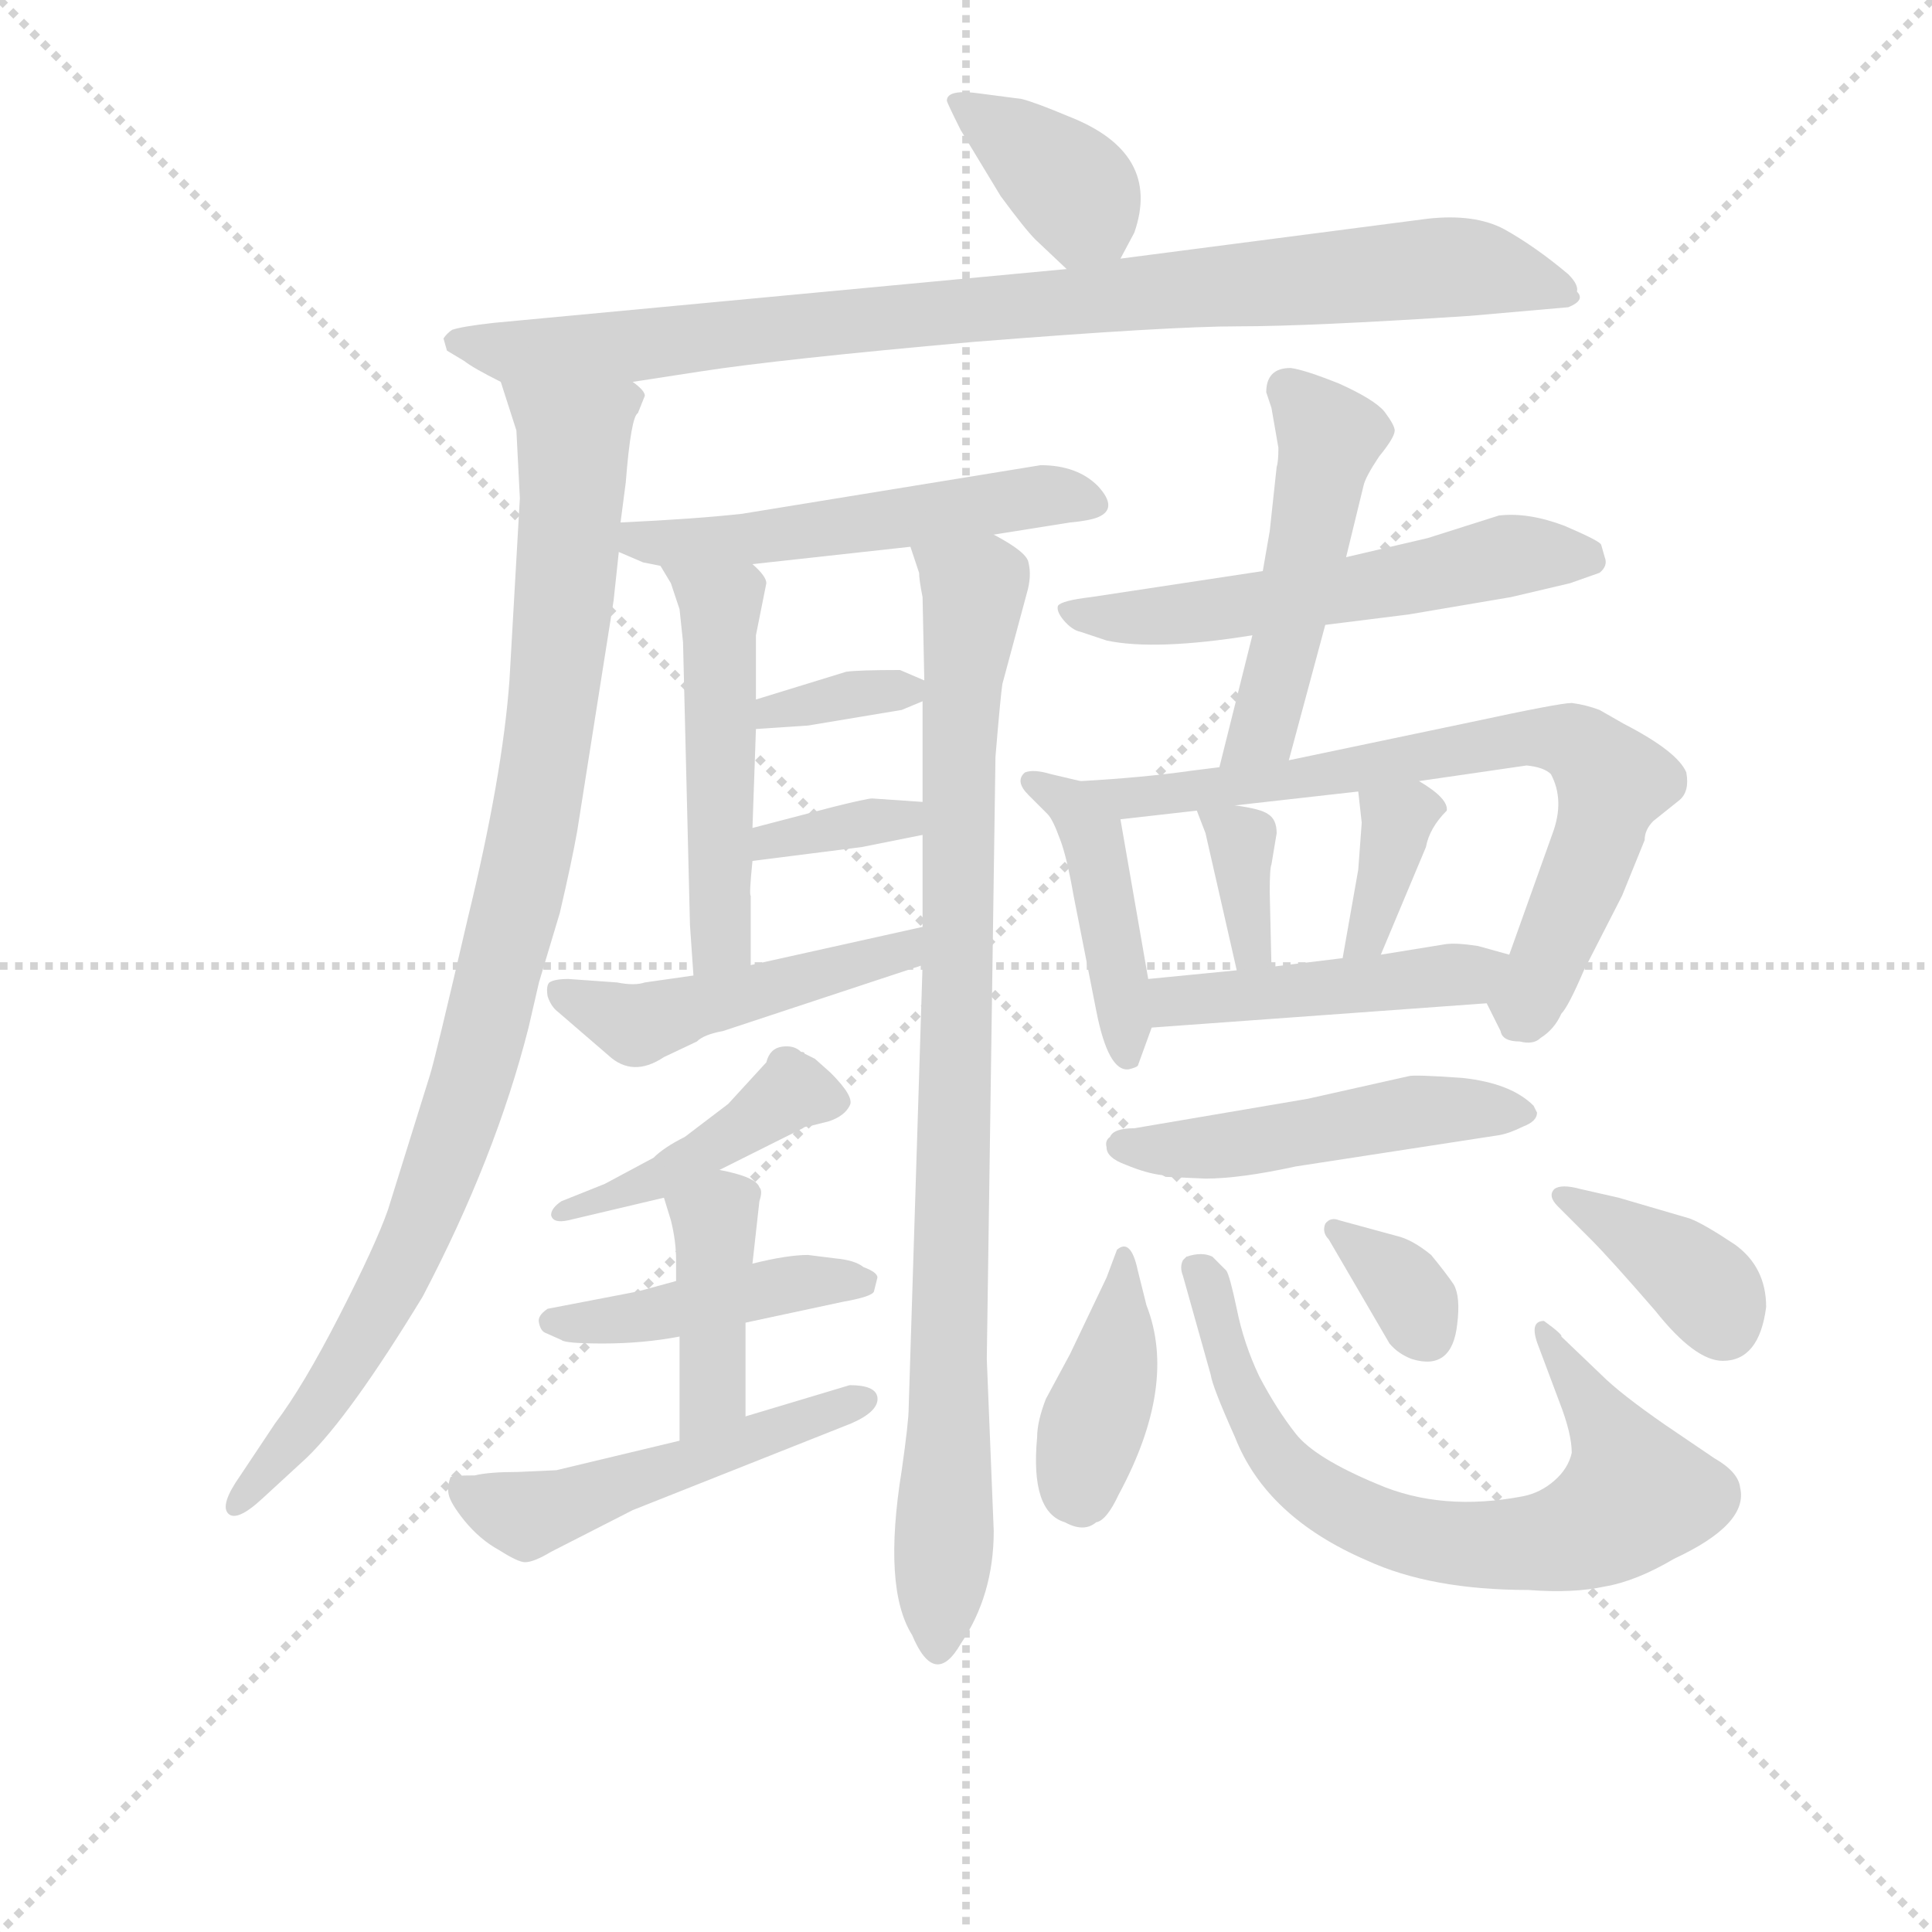 <svg version="1.1" viewBox="0 0 1024 1024" xmlns="http://www.w3.org/2000/svg">
  <g stroke="lightgray" stroke-dasharray="1,1" stroke-width="1" transform="scale(4, 4)">
    <line x1="0" y1="0" x2="256" y2="256"></line>
    <line x1="256" y1="0" x2="0" y2="256"></line>
    <line x1="128" y1="0" x2="128" y2="256"></line>
    <line x1="0" y1="128" x2="256" y2="128"></line>
  </g>
<g transform="scale(0.92, -0.92) translate(60, -900)">
   <style type="text/css">
    @keyframes keyframes0 {
      from {
       stroke: blue;
       stroke-dashoffset: 375;
       stroke-width: 128;
       }
       55% {
       animation-timing-function: step-end;
       stroke: blue;
       stroke-dashoffset: 0;
       stroke-width: 128;
       }
       to {
       stroke: black;
       stroke-width: 1024;
       }
       }
       #make-me-a-hanzi-animation-0 {
         animation: keyframes0 0.555s both;
         animation-delay: 0s;
         animation-timing-function: linear;
       }
    @keyframes keyframes1 {
      from {
       stroke: blue;
       stroke-dashoffset: 895;
       stroke-width: 128;
       }
       74% {
       animation-timing-function: step-end;
       stroke: blue;
       stroke-dashoffset: 0;
       stroke-width: 128;
       }
       to {
       stroke: black;
       stroke-width: 1024;
       }
       }
       #make-me-a-hanzi-animation-1 {
         animation: keyframes1 0.978s both;
         animation-delay: 0.555s;
         animation-timing-function: linear;
       }
    @keyframes keyframes2 {
      from {
       stroke: blue;
       stroke-dashoffset: 958;
       stroke-width: 128;
       }
       76% {
       animation-timing-function: step-end;
       stroke: blue;
       stroke-dashoffset: 0;
       stroke-width: 128;
       }
       to {
       stroke: black;
       stroke-width: 1024;
       }
       }
       #make-me-a-hanzi-animation-2 {
         animation: keyframes2 1.03s both;
         animation-delay: 1.534s;
         animation-timing-function: linear;
       }
    @keyframes keyframes3 {
      from {
       stroke: blue;
       stroke-dashoffset: 525;
       stroke-width: 128;
       }
       63% {
       animation-timing-function: step-end;
       stroke: blue;
       stroke-dashoffset: 0;
       stroke-width: 128;
       }
       to {
       stroke: black;
       stroke-width: 1024;
       }
       }
       #make-me-a-hanzi-animation-3 {
         animation: keyframes3 0.677s both;
         animation-delay: 2.563s;
         animation-timing-function: linear;
       }
    @keyframes keyframes4 {
      from {
       stroke: blue;
       stroke-dashoffset: 499;
       stroke-width: 128;
       }
       62% {
       animation-timing-function: step-end;
       stroke: blue;
       stroke-dashoffset: 0;
       stroke-width: 128;
       }
       to {
       stroke: black;
       stroke-width: 1024;
       }
       }
       #make-me-a-hanzi-animation-4 {
         animation: keyframes4 0.656s both;
         animation-delay: 3.24s;
         animation-timing-function: linear;
       }
    @keyframes keyframes5 {
      from {
       stroke: blue;
       stroke-dashoffset: 897;
       stroke-width: 128;
       }
       74% {
       animation-timing-function: step-end;
       stroke: blue;
       stroke-dashoffset: 0;
       stroke-width: 128;
       }
       to {
       stroke: black;
       stroke-width: 1024;
       }
       }
       #make-me-a-hanzi-animation-5 {
         animation: keyframes5 0.98s both;
         animation-delay: 3.896s;
         animation-timing-function: linear;
       }
    @keyframes keyframes6 {
      from {
       stroke: blue;
       stroke-dashoffset: 342;
       stroke-width: 128;
       }
       53% {
       animation-timing-function: step-end;
       stroke: blue;
       stroke-dashoffset: 0;
       stroke-width: 128;
       }
       to {
       stroke: black;
       stroke-width: 1024;
       }
       }
       #make-me-a-hanzi-animation-6 {
         animation: keyframes6 0.528s both;
         animation-delay: 4.876s;
         animation-timing-function: linear;
       }
    @keyframes keyframes7 {
      from {
       stroke: blue;
       stroke-dashoffset: 347;
       stroke-width: 128;
       }
       53% {
       animation-timing-function: step-end;
       stroke: blue;
       stroke-dashoffset: 0;
       stroke-width: 128;
       }
       to {
       stroke: black;
       stroke-width: 1024;
       }
       }
       #make-me-a-hanzi-animation-7 {
         animation: keyframes7 0.532s both;
         animation-delay: 5.405s;
         animation-timing-function: linear;
       }
    @keyframes keyframes8 {
      from {
       stroke: blue;
       stroke-dashoffset: 474;
       stroke-width: 128;
       }
       61% {
       animation-timing-function: step-end;
       stroke: blue;
       stroke-dashoffset: 0;
       stroke-width: 128;
       }
       to {
       stroke: black;
       stroke-width: 1024;
       }
       }
       #make-me-a-hanzi-animation-8 {
         animation: keyframes8 0.636s both;
         animation-delay: 5.937s;
         animation-timing-function: linear;
       }
    @keyframes keyframes9 {
      from {
       stroke: blue;
       stroke-dashoffset: 429;
       stroke-width: 128;
       }
       58% {
       animation-timing-function: step-end;
       stroke: blue;
       stroke-dashoffset: 0;
       stroke-width: 128;
       }
       to {
       stroke: black;
       stroke-width: 1024;
       }
       }
       #make-me-a-hanzi-animation-9 {
         animation: keyframes9 0.599s both;
         animation-delay: 6.573s;
         animation-timing-function: linear;
       }
    @keyframes keyframes10 {
      from {
       stroke: blue;
       stroke-dashoffset: 437;
       stroke-width: 128;
       }
       59% {
       animation-timing-function: step-end;
       stroke: blue;
       stroke-dashoffset: 0;
       stroke-width: 128;
       }
       to {
       stroke: black;
       stroke-width: 1024;
       }
       }
       #make-me-a-hanzi-animation-10 {
         animation: keyframes10 0.606s both;
         animation-delay: 7.172s;
         animation-timing-function: linear;
       }
    @keyframes keyframes11 {
      from {
       stroke: blue;
       stroke-dashoffset: 403;
       stroke-width: 128;
       }
       57% {
       animation-timing-function: step-end;
       stroke: blue;
       stroke-dashoffset: 0;
       stroke-width: 128;
       }
       to {
       stroke: black;
       stroke-width: 1024;
       }
       }
       #make-me-a-hanzi-animation-11 {
         animation: keyframes11 0.578s both;
         animation-delay: 7.778s;
         animation-timing-function: linear;
       }
    @keyframes keyframes12 {
      from {
       stroke: blue;
       stroke-dashoffset: 502;
       stroke-width: 128;
       }
       62% {
       animation-timing-function: step-end;
       stroke: blue;
       stroke-dashoffset: 0;
       stroke-width: 128;
       }
       to {
       stroke: black;
       stroke-width: 1024;
       }
       }
       #make-me-a-hanzi-animation-12 {
         animation: keyframes12 0.659s both;
         animation-delay: 8.356s;
         animation-timing-function: linear;
       }
    @keyframes keyframes13 {
      from {
       stroke: blue;
       stroke-dashoffset: 559;
       stroke-width: 128;
       }
       65% {
       animation-timing-function: step-end;
       stroke: blue;
       stroke-dashoffset: 0;
       stroke-width: 128;
       }
       to {
       stroke: black;
       stroke-width: 1024;
       }
       }
       #make-me-a-hanzi-animation-13 {
         animation: keyframes13 0.705s both;
         animation-delay: 9.014s;
         animation-timing-function: linear;
       }
    @keyframes keyframes14 {
      from {
       stroke: blue;
       stroke-dashoffset: 489;
       stroke-width: 128;
       }
       61% {
       animation-timing-function: step-end;
       stroke: blue;
       stroke-dashoffset: 0;
       stroke-width: 128;
       }
       to {
       stroke: black;
       stroke-width: 1024;
       }
       }
       #make-me-a-hanzi-animation-14 {
         animation: keyframes14 0.648s both;
         animation-delay: 9.719s;
         animation-timing-function: linear;
       }
    @keyframes keyframes15 {
      from {
       stroke: blue;
       stroke-dashoffset: 428;
       stroke-width: 128;
       }
       58% {
       animation-timing-function: step-end;
       stroke: blue;
       stroke-dashoffset: 0;
       stroke-width: 128;
       }
       to {
       stroke: black;
       stroke-width: 1024;
       }
       }
       #make-me-a-hanzi-animation-15 {
         animation: keyframes15 0.598s both;
         animation-delay: 10.367s;
         animation-timing-function: linear;
       }
    @keyframes keyframes16 {
      from {
       stroke: blue;
       stroke-dashoffset: 715;
       stroke-width: 128;
       }
       70% {
       animation-timing-function: step-end;
       stroke: blue;
       stroke-dashoffset: 0;
       stroke-width: 128;
       }
       to {
       stroke: black;
       stroke-width: 1024;
       }
       }
       #make-me-a-hanzi-animation-16 {
         animation: keyframes16 0.832s both;
         animation-delay: 10.965s;
         animation-timing-function: linear;
       }
    @keyframes keyframes17 {
      from {
       stroke: blue;
       stroke-dashoffset: 348;
       stroke-width: 128;
       }
       53% {
       animation-timing-function: step-end;
       stroke: blue;
       stroke-dashoffset: 0;
       stroke-width: 128;
       }
       to {
       stroke: black;
       stroke-width: 1024;
       }
       }
       #make-me-a-hanzi-animation-17 {
         animation: keyframes17 0.533s both;
         animation-delay: 11.797s;
         animation-timing-function: linear;
       }
    @keyframes keyframes18 {
      from {
       stroke: blue;
       stroke-dashoffset: 356;
       stroke-width: 128;
       }
       54% {
       animation-timing-function: step-end;
       stroke: blue;
       stroke-dashoffset: 0;
       stroke-width: 128;
       }
       to {
       stroke: black;
       stroke-width: 1024;
       }
       }
       #make-me-a-hanzi-animation-18 {
         animation: keyframes18 0.54s both;
         animation-delay: 12.33s;
         animation-timing-function: linear;
       }
    @keyframes keyframes19 {
      from {
       stroke: blue;
       stroke-dashoffset: 454;
       stroke-width: 128;
       }
       60% {
       animation-timing-function: step-end;
       stroke: blue;
       stroke-dashoffset: 0;
       stroke-width: 128;
       }
       to {
       stroke: black;
       stroke-width: 1024;
       }
       }
       #make-me-a-hanzi-animation-19 {
         animation: keyframes19 0.619s both;
         animation-delay: 12.87s;
         animation-timing-function: linear;
       }
    @keyframes keyframes20 {
      from {
       stroke: blue;
       stroke-dashoffset: 489;
       stroke-width: 128;
       }
       61% {
       animation-timing-function: step-end;
       stroke: blue;
       stroke-dashoffset: 0;
       stroke-width: 128;
       }
       to {
       stroke: black;
       stroke-width: 1024;
       }
       }
       #make-me-a-hanzi-animation-20 {
         animation: keyframes20 0.648s both;
         animation-delay: 13.49s;
         animation-timing-function: linear;
       }
    @keyframes keyframes21 {
      from {
       stroke: blue;
       stroke-dashoffset: 398;
       stroke-width: 128;
       }
       56% {
       animation-timing-function: step-end;
       stroke: blue;
       stroke-dashoffset: 0;
       stroke-width: 128;
       }
       to {
       stroke: black;
       stroke-width: 1024;
       }
       }
       #make-me-a-hanzi-animation-21 {
         animation: keyframes21 0.574s both;
         animation-delay: 14.138s;
         animation-timing-function: linear;
       }
    @keyframes keyframes22 {
      from {
       stroke: blue;
       stroke-dashoffset: 710;
       stroke-width: 128;
       }
       70% {
       animation-timing-function: step-end;
       stroke: blue;
       stroke-dashoffset: 0;
       stroke-width: 128;
       }
       to {
       stroke: black;
       stroke-width: 1024;
       }
       }
       #make-me-a-hanzi-animation-22 {
         animation: keyframes22 0.828s both;
         animation-delay: 14.711s;
         animation-timing-function: linear;
       }
    @keyframes keyframes23 {
      from {
       stroke: blue;
       stroke-dashoffset: 337;
       stroke-width: 128;
       }
       52% {
       animation-timing-function: step-end;
       stroke: blue;
       stroke-dashoffset: 0;
       stroke-width: 128;
       }
       to {
       stroke: black;
       stroke-width: 1024;
       }
       }
       #make-me-a-hanzi-animation-23 {
         animation: keyframes23 0.524s both;
         animation-delay: 15.539s;
         animation-timing-function: linear;
       }
    @keyframes keyframes24 {
      from {
       stroke: blue;
       stroke-dashoffset: 374;
       stroke-width: 128;
       }
       55% {
       animation-timing-function: step-end;
       stroke: blue;
       stroke-dashoffset: 0;
       stroke-width: 128;
       }
       to {
       stroke: black;
       stroke-width: 1024;
       }
       }
       #make-me-a-hanzi-animation-24 {
         animation: keyframes24 0.554s both;
         animation-delay: 16.063s;
         animation-timing-function: linear;
       }
</style>
<path d="M 585.5 751.0 L 593.5 766.0 Q 609.5 812.0 555.5 833.0 Q 536.5 841.0 528.5 843.0 L 505.5 846.0 Q 485.5 849.0 485.5 842.0 Q 485.5 841.0 493.5 825.0 L 516.5 787.0 Q 530.5 768.0 536.5 762.0 L 554.5 745.0 C 572.5 728.0 572.5 728.0 585.5 751.0 Z" fill="lightgray"></path> 
<path d="M 195.5 705.0 L 197.5 698.0 L 207.5 692.0 Q 212.5 688.0 228.5 680.0 L 304.5 680.0 L 343.5 686.0 Q 388.5 693.0 500.5 703.0 Q 613.5 712.0 653.5 712.0 Q 694.5 712.0 786.5 718.0 L 843.5 723.0 Q 853.5 727.0 848.5 732.0 Q 849.5 736.0 843.5 742.0 Q 824.5 758.0 806.5 768.0 Q 789.5 777.0 762.5 774.0 L 585.5 751.0 L 554.5 745.0 L 224.5 714.0 Q 206.5 712.0 200.5 710.0 Q 197.5 708.0 195.5 705.0 Z" fill="lightgray"></path> 
<path d="M 228.5 680.0 L 237.5 652.0 L 239.5 613.0 L 233.5 508.0 Q 229.5 453.0 209.5 371.0 Q 190.5 289.0 187.5 280.0 L 163.5 203.0 Q 156.5 183.0 135.5 142.0 Q 114.5 101.0 98.5 80.0 L 78.5 50.0 Q 66.5 33.0 71.5 28.0 Q 76.5 23.0 91.5 37.0 L 116.5 60.0 Q 141.5 84.0 183.5 153.0 Q 225.5 233.0 244.5 308.0 L 250.5 334.0 L 262.5 374.0 Q 269.5 404.0 272.5 421.0 L 293.5 554.0 L 296.5 582.0 L 297.5 599.0 L 300.5 622.0 Q 303.5 660.0 307.5 662.0 L 311.5 672.0 Q 311.5 675.0 304.5 680.0 C 300.5 710.0 219.5 709.0 228.5 680.0 Z" fill="lightgray"></path> 
<path d="M 296.5 582.0 L 310.5 576.0 L 320.5 574.0 L 373.5 575.0 L 464.5 585.0 L 512.5 592.0 L 556.5 599.0 Q 567.5 600.0 572.5 602.0 Q 584.5 607.0 572.5 620.0 Q 560.5 632.0 539.5 632.0 L 367.5 604.0 Q 340.5 601.0 297.5 599.0 C 267.5 598.0 268.5 594.0 296.5 582.0 Z" fill="lightgray"></path> 
<path d="M 320.5 574.0 L 326.5 564.0 L 331.5 549.0 L 333.5 530.0 L 337.5 367.0 L 339.5 338.0 C 341.5 308.0 372.5 314.0 372.5 344.0 L 372.5 384.0 Q 371.5 384.0 373.5 404.0 L 373.5 423.0 L 375.5 480.0 L 375.5 497.0 L 375.5 534.0 L 381.5 564.0 Q 381.5 568.0 373.5 575.0 C 352.5 597.0 305.5 600.0 320.5 574.0 Z" fill="lightgray"></path> 
<path d="M 471.5 344.0 L 463.5 89.0 Q 463.5 81.0 459.5 53.0 Q 448.5 -15.0 465.5 -42.0 Q 478.5 -73.0 493.5 -47.0 Q 512.5 -19.0 512.5 18.0 L 508.5 117.0 L 513.5 464.0 Q 516.5 500.0 517.5 506.0 L 531.5 558.0 Q 534.5 568.0 532.5 576.0 Q 531.5 582.0 512.5 592.0 C 487.5 609.0 456.5 614.0 464.5 585.0 L 469.5 570.0 Q 469.5 566.0 471.5 556.0 L 472.5 508.0 L 471.5 496.0 L 471.5 438.0 L 471.5 419.0 L 471.5 366.0 L 471.5 344.0 Z" fill="lightgray"></path> 
<path d="M 405.5 482.0 L 459.5 491.0 L 471.5 496.0 C 486.5 502.0 486.5 502.0 472.5 508.0 L 458.5 514.0 Q 434.5 514.0 427.5 513.0 L 375.5 497.0 C 346.5 488.0 345.5 478.0 375.5 480.0 L 405.5 482.0 Z" fill="lightgray"></path> 
<path d="M 373.5 404.0 L 436.5 412.0 L 471.5 419.0 C 500.5 425.0 501.5 436.0 471.5 438.0 L 442.5 440.0 Q 439.5 440.0 419.5 435.0 L 373.5 423.0 C 344.5 415.0 343.5 400.0 373.5 404.0 Z" fill="lightgray"></path> 
<path d="M 339.5 338.0 L 311.5 334.0 Q 305.5 332.0 295.5 334.0 L 267.5 336.0 Q 259.5 336.0 256.5 334.0 Q 254.5 332.0 255.5 326.0 Q 257.5 320.0 261.5 317.0 L 290.5 292.0 Q 304.5 279.0 322.5 291.0 L 341.5 300.0 Q 345.5 304.0 356.5 306.0 L 471.5 344.0 C 499.5 353.0 500.5 373.0 471.5 366.0 L 372.5 344.0 L 339.5 338.0 Z" fill="lightgray"></path> 
<path d="M 354.5 226.0 L 402.5 250.0 Q 403.5 251.0 405.5 251.0 L 417.5 254.0 Q 426.5 257.0 429.5 263.0 Q 432.5 268.0 418.5 282.0 L 409.5 290.0 L 403.5 293.0 Q 403.5 294.0 401.5 294.0 Q 397.5 298.0 390.5 297.0 Q 383.5 296.0 381.5 288.0 L 359.5 264.0 L 334.5 245.0 Q 322.5 239.0 316.5 233.0 L 288.5 218.0 L 263.5 208.0 Q 257.5 204.0 257.5 200.0 Q 258.5 195.0 267.5 197.0 L 322.5 210.0 L 354.5 226.0 Z" fill="lightgray"></path> 
<path d="M 329.5 162.0 L 307.5 156.0 L 255.5 146.0 Q 249.5 142.0 250.5 138.0 Q 251.5 133.0 254.5 132.0 L 263.5 128.0 Q 265.5 126.0 287.5 126.0 Q 310.5 126.0 331.5 130.0 L 369.5 138.0 L 425.5 150.0 Q 442.5 153.0 443.5 156.0 L 445.5 164.0 Q 445.5 167.0 437.5 170.0 Q 432.5 174.0 421.5 175.0 L 405.5 177.0 Q 393.5 177.0 373.5 172.0 L 329.5 162.0 Z" fill="lightgray"></path> 
<path d="M 373.5 172.0 L 377.5 208.0 Q 379.5 214.0 377.5 216.0 Q 375.5 222.0 354.5 226.0 C 325.5 232.0 315.5 234.0 322.5 210.0 L 326.5 197.0 Q 329.5 185.0 329.5 174.0 L 329.5 162.0 L 331.5 130.0 L 331.5 70.0 C 331.5 40.0 369.5 54.0 369.5 84.0 L 369.5 138.0 L 373.5 172.0 Z" fill="lightgray"></path> 
<path d="M 331.5 70.0 L 260.5 53.0 L 238.5 52.0 Q 221.5 52.0 213.5 50.0 Q 200.5 50.0 199.5 49.0 Q 197.5 43.0 198.5 39.0 Q 199.5 34.0 207.5 24.0 Q 216.5 13.0 227.5 7.0 Q 238.5 0.0 242.5 0.0 Q 247.5 0.0 257.5 6.0 L 304.5 30.0 L 430.5 80.0 Q 446.5 87.0 445.5 95.0 Q 444.5 102.0 429.5 102.0 L 369.5 84.0 L 331.5 70.0 Z" fill="lightgray"></path> 
<path d="M 703.5 540.0 L 751.5 546.0 L 810.5 556.0 L 844.5 564.0 L 861.5 570.0 Q 866.5 574.0 864.5 579.0 L 862.5 586.0 Q 862.5 588.0 841.5 597.0 Q 820.5 605.0 803.5 603.0 L 762.5 590.0 L 715.5 579.0 L 667.5 571.0 L 568.5 556.0 Q 551.5 554.0 549.5 551.0 Q 548.5 548.0 552.5 543.0 Q 557.5 537.0 562.5 536.0 L 577.5 531.0 Q 605.5 525.0 661.5 534.0 L 703.5 540.0 Z" fill="lightgray"></path> 
<path d="M 682.5 462.0 L 703.5 540.0 L 715.5 579.0 L 725.5 620.0 Q 726.5 625.0 734.5 637.0 Q 743.5 648.0 743.5 652.0 Q 743.5 655.0 737.5 663.0 Q 731.5 670.0 711.5 679.0 Q 691.5 687.0 683.5 688.0 Q 669.5 688.0 669.5 674.0 L 672.5 665.0 L 676.5 642.0 Q 676.5 634.0 675.5 631.0 L 671.5 594.0 L 667.5 571.0 L 661.5 534.0 L 642.5 458.0 C 635.5 429.0 674.5 433.0 682.5 462.0 Z" fill="lightgray"></path> 
<path d="M 595.5 286.0 L 603.5 308.0 L 601.5 336.0 L 585.5 428.0 C 582.5 445.0 582.5 445.0 562.5 450.0 L 545.5 454.0 Q 535.5 457.0 530.5 455.0 Q 524.5 450.0 532.5 442.0 L 543.5 431.0 Q 546.5 428.0 550.5 417.0 Q 554.5 407.0 558.5 384.0 L 571.5 318.0 Q 578.5 282.0 590.5 284.0 Q 594.5 285.0 595.5 286.0 Z" fill="lightgray"></path> 
<path d="M 796.5 322.0 L 804.5 306.0 Q 805.5 300.0 815.5 300.0 Q 823.5 298.0 827.5 302.0 Q 835.5 307.0 839.5 316.0 Q 843.5 320.0 852.5 341.0 L 874.5 384.0 L 887.5 416.0 Q 887.5 422.0 892.5 427.0 L 907.5 439.0 Q 913.5 444.0 911.5 455.0 Q 906.5 467.0 875.5 483.0 L 861.5 491.0 Q 853.5 494.0 845.5 495.0 Q 838.5 495.0 787.5 484.0 L 682.5 462.0 L 642.5 458.0 L 626.5 456.0 Q 598.5 452.0 562.5 450.0 C 532.5 448.0 555.5 425.0 585.5 428.0 L 629.5 433.0 L 651.5 436.0 L 722.5 444.0 L 757.5 450.0 L 819.5 459.0 Q 829.5 458.0 833.5 454.0 Q 841.5 439.0 834.5 420.0 L 809.5 350.0 C 799.5 322.0 794.5 325.0 796.5 322.0 Z" fill="lightgray"></path> 
<path d="M 634.5 420.0 L 652.5 341.0 C 659.5 312.0 673.5 313.0 672.5 343.0 L 671.5 386.0 Q 671.5 400.0 672.5 402.0 L 675.5 420.0 Q 675.5 428.0 670.5 431.0 Q 666.5 434.0 651.5 436.0 C 626.5 440.0 626.5 440.0 629.5 433.0 L 634.5 420.0 Z" fill="lightgray"></path> 
<path d="M 722.5 444.0 L 724.5 426.0 L 722.5 399.0 L 713.5 348.0 C 708.5 318.0 723.5 322.0 735.5 350.0 L 761.5 412.0 Q 763.5 423.0 773.5 433.0 Q 774.5 440.0 757.5 450.0 C 731.5 466.0 719.5 473.0 722.5 444.0 Z" fill="lightgray"></path> 
<path d="M 603.5 308.0 L 796.5 322.0 C 826.5 324.0 838.5 342.0 809.5 350.0 L 791.5 355.0 Q 778.5 357.0 772.5 356.0 L 735.5 350.0 L 713.5 348.0 L 672.5 343.0 L 652.5 341.0 L 601.5 336.0 C 571.5 333.0 573.5 306.0 603.5 308.0 Z" fill="lightgray"></path> 
<path d="M 611.5 222.0 L 634.5 221.0 Q 654.5 221.0 686.5 228.0 L 803.5 246.0 Q 809.5 247.0 817.5 251.0 Q 825.5 254.0 825.5 259.0 L 823.5 263.0 Q 810.5 276.0 782.5 279.0 Q 754.5 281.0 751.5 280.0 L 693.5 267.0 L 593.5 250.0 Q 581.5 250.0 579.5 245.0 Q 576.5 243.0 577.5 239.0 Q 577.5 233.0 588.5 229.0 Q 600.5 224.0 609.5 223.0 L 611.5 222.0 Z" fill="lightgray"></path> 
<path d="M 577.5 164.0 L 556.5 120.0 L 542.5 94.0 Q 537.5 81.0 537.5 72.0 Q 533.5 29.0 553.5 23.0 Q 564.5 17.0 571.5 23.0 Q 577.5 24.0 584.5 39.0 Q 618.5 102.0 600.5 148.0 L 595.5 168.0 Q 591.5 187.0 583.5 180.0 L 577.5 164.0 Z" fill="lightgray"></path> 
<path d="M 829.5 139.0 Q 820.5 139.0 826.5 124.0 L 838.5 92.0 Q 845.5 74.0 845.5 63.0 Q 843.5 54.0 835.5 47.0 Q 827.5 40.0 817.5 38.0 Q 770.5 29.0 733.5 45.0 Q 697.5 60.0 686.5 74.0 Q 675.5 88.0 665.5 107.0 Q 656.5 126.0 652.5 146.0 Q 648.5 165.0 646.5 168.0 L 638.5 176.0 Q 632.5 179.0 623.5 176.0 L 621.5 174.0 Q 619.5 170.0 621.5 165.0 L 637.5 108.0 Q 638.5 101.0 651.5 72.0 Q 669.5 26.0 727.5 1.0 Q 764.5 -16.0 820.5 -16.0 Q 846.5 -18.0 864.5 -14.0 Q 882.5 -11.0 904.5 2.0 Q 947.5 22.0 942.5 43.0 Q 941.5 52.0 927.5 60.0 L 899.5 79.0 Q 873.5 97.0 862.5 108.0 L 839.5 130.0 Q 840.5 131.0 829.5 139.0 Z" fill="lightgray"></path> 
<path d="M 744.5 188.0 L 711.5 197.0 Q 706.5 199.0 703.5 195.0 Q 701.5 190.0 705.5 186.0 L 740.5 126.0 Q 745.5 120.0 753.5 117.0 Q 776.5 110.0 779.5 137.0 Q 781.5 153.0 777.5 160.0 Q 773.5 166.0 764.5 177.0 Q 753.5 186.0 744.5 188.0 Z" fill="lightgray"></path> 
<path d="M 957.5 147.0 Q 957.5 170.0 939.5 183.0 Q 921.5 195.0 913.5 198.0 L 872.5 210.0 L 850.5 215.0 Q 839.5 218.0 835.5 215.0 Q 831.5 211.0 837.5 205.0 L 856.5 186.0 Q 867.5 175.0 893.5 145.0 Q 916.5 116.0 932.5 116.0 Q 953.5 116.0 957.5 147.0 Z" fill="lightgray"></path> 
      <clipPath id="make-me-a-hanzi-clip-0">
      <path d="M 585.5 751.0 L 593.5 766.0 Q 609.5 812.0 555.5 833.0 Q 536.5 841.0 528.5 843.0 L 505.5 846.0 Q 485.5 849.0 485.5 842.0 Q 485.5 841.0 493.5 825.0 L 516.5 787.0 Q 530.5 768.0 536.5 762.0 L 554.5 745.0 C 572.5 728.0 572.5 728.0 585.5 751.0 Z" fill="lightgray"></path>
      </clipPath>
      <path clip-path="url(#make-me-a-hanzi-clip-0)" d="M 490.5 841.0 L 558.5 792.0 L 575.5 761.0 " fill="none" id="make-me-a-hanzi-animation-0" stroke-dasharray="247 494" stroke-linecap="round"></path>

      <clipPath id="make-me-a-hanzi-clip-1">
      <path d="M 195.5 705.0 L 197.5 698.0 L 207.5 692.0 Q 212.5 688.0 228.5 680.0 L 304.5 680.0 L 343.5 686.0 Q 388.5 693.0 500.5 703.0 Q 613.5 712.0 653.5 712.0 Q 694.5 712.0 786.5 718.0 L 843.5 723.0 Q 853.5 727.0 848.5 732.0 Q 849.5 736.0 843.5 742.0 Q 824.5 758.0 806.5 768.0 Q 789.5 777.0 762.5 774.0 L 585.5 751.0 L 554.5 745.0 L 224.5 714.0 Q 206.5 712.0 200.5 710.0 Q 197.5 708.0 195.5 705.0 Z" fill="lightgray"></path>
      </clipPath>
      <path clip-path="url(#make-me-a-hanzi-clip-1)" d="M 202.5 703.0 L 229.5 697.0 L 296.5 700.0 L 772.5 746.0 L 837.5 733.0 " fill="none" id="make-me-a-hanzi-animation-1" stroke-dasharray="767 1534" stroke-linecap="round"></path>

      <clipPath id="make-me-a-hanzi-clip-2">
      <path d="M 228.5 680.0 L 237.5 652.0 L 239.5 613.0 L 233.5 508.0 Q 229.5 453.0 209.5 371.0 Q 190.5 289.0 187.5 280.0 L 163.5 203.0 Q 156.5 183.0 135.5 142.0 Q 114.5 101.0 98.5 80.0 L 78.5 50.0 Q 66.5 33.0 71.5 28.0 Q 76.5 23.0 91.5 37.0 L 116.5 60.0 Q 141.5 84.0 183.5 153.0 Q 225.5 233.0 244.5 308.0 L 250.5 334.0 L 262.5 374.0 Q 269.5 404.0 272.5 421.0 L 293.5 554.0 L 296.5 582.0 L 297.5 599.0 L 300.5 622.0 Q 303.5 660.0 307.5 662.0 L 311.5 672.0 Q 311.5 675.0 304.5 680.0 C 300.5 710.0 219.5 709.0 228.5 680.0 Z" fill="lightgray"></path>
      </clipPath>
      <path clip-path="url(#make-me-a-hanzi-clip-2)" d="M 236.5 675.0 L 269.5 647.0 L 269.5 609.0 L 249.5 432.0 L 216.5 294.0 L 163.5 154.0 L 116.5 80.0 L 75.5 32.0 " fill="none" id="make-me-a-hanzi-animation-2" stroke-dasharray="830 1660" stroke-linecap="round"></path>

      <clipPath id="make-me-a-hanzi-clip-3">
      <path d="M 296.5 582.0 L 310.5 576.0 L 320.5 574.0 L 373.5 575.0 L 464.5 585.0 L 512.5 592.0 L 556.5 599.0 Q 567.5 600.0 572.5 602.0 Q 584.5 607.0 572.5 620.0 Q 560.5 632.0 539.5 632.0 L 367.5 604.0 Q 340.5 601.0 297.5 599.0 C 267.5 598.0 268.5 594.0 296.5 582.0 Z" fill="lightgray"></path>
      </clipPath>
      <path clip-path="url(#make-me-a-hanzi-clip-3)" d="M 306.5 594.0 L 309.5 588.0 L 326.5 587.0 L 544.5 615.0 L 569.5 611.0 " fill="none" id="make-me-a-hanzi-animation-3" stroke-dasharray="397 794" stroke-linecap="round"></path>

      <clipPath id="make-me-a-hanzi-clip-4">
      <path d="M 320.5 574.0 L 326.5 564.0 L 331.5 549.0 L 333.5 530.0 L 337.5 367.0 L 339.5 338.0 C 341.5 308.0 372.5 314.0 372.5 344.0 L 372.5 384.0 Q 371.5 384.0 373.5 404.0 L 373.5 423.0 L 375.5 480.0 L 375.5 497.0 L 375.5 534.0 L 381.5 564.0 Q 381.5 568.0 373.5 575.0 C 352.5 597.0 305.5 600.0 320.5 574.0 Z" fill="lightgray"></path>
      </clipPath>
      <path clip-path="url(#make-me-a-hanzi-clip-4)" d="M 327.5 571.0 L 355.5 552.0 L 354.5 361.0 L 343.5 346.0 " fill="none" id="make-me-a-hanzi-animation-4" stroke-dasharray="371 742" stroke-linecap="round"></path>

      <clipPath id="make-me-a-hanzi-clip-5">
      <path d="M 471.5 344.0 L 463.5 89.0 Q 463.5 81.0 459.5 53.0 Q 448.5 -15.0 465.5 -42.0 Q 478.5 -73.0 493.5 -47.0 Q 512.5 -19.0 512.5 18.0 L 508.5 117.0 L 513.5 464.0 Q 516.5 500.0 517.5 506.0 L 531.5 558.0 Q 534.5 568.0 532.5 576.0 Q 531.5 582.0 512.5 592.0 C 487.5 609.0 456.5 614.0 464.5 585.0 L 469.5 570.0 Q 469.5 566.0 471.5 556.0 L 472.5 508.0 L 471.5 496.0 L 471.5 438.0 L 471.5 419.0 L 471.5 366.0 L 471.5 344.0 Z" fill="lightgray"></path>
      </clipPath>
      <path clip-path="url(#make-me-a-hanzi-clip-5)" d="M 471.5 579.0 L 501.5 559.0 L 492.5 489.0 L 487.5 81.0 L 479.5 -45.0 " fill="none" id="make-me-a-hanzi-animation-5" stroke-dasharray="769 1538" stroke-linecap="round"></path>

      <clipPath id="make-me-a-hanzi-clip-6">
      <path d="M 405.5 482.0 L 459.5 491.0 L 471.5 496.0 C 486.5 502.0 486.5 502.0 472.5 508.0 L 458.5 514.0 Q 434.5 514.0 427.5 513.0 L 375.5 497.0 C 346.5 488.0 345.5 478.0 375.5 480.0 L 405.5 482.0 Z" fill="lightgray"></path>
      </clipPath>
      <path clip-path="url(#make-me-a-hanzi-clip-6)" d="M 382.5 484.0 L 385.5 491.0 L 462.5 503.0 " fill="none" id="make-me-a-hanzi-animation-6" stroke-dasharray="214 428" stroke-linecap="round"></path>

      <clipPath id="make-me-a-hanzi-clip-7">
      <path d="M 373.5 404.0 L 436.5 412.0 L 471.5 419.0 C 500.5 425.0 501.5 436.0 471.5 438.0 L 442.5 440.0 Q 439.5 440.0 419.5 435.0 L 373.5 423.0 C 344.5 415.0 343.5 400.0 373.5 404.0 Z" fill="lightgray"></path>
      </clipPath>
      <path clip-path="url(#make-me-a-hanzi-clip-7)" d="M 380.5 409.0 L 384.5 416.0 L 460.5 428.0 L 463.5 433.0 " fill="none" id="make-me-a-hanzi-animation-7" stroke-dasharray="219 438" stroke-linecap="round"></path>

      <clipPath id="make-me-a-hanzi-clip-8">
      <path d="M 339.5 338.0 L 311.5 334.0 Q 305.5 332.0 295.5 334.0 L 267.5 336.0 Q 259.5 336.0 256.5 334.0 Q 254.5 332.0 255.5 326.0 Q 257.5 320.0 261.5 317.0 L 290.5 292.0 Q 304.5 279.0 322.5 291.0 L 341.5 300.0 Q 345.5 304.0 356.5 306.0 L 471.5 344.0 C 499.5 353.0 500.5 373.0 471.5 366.0 L 372.5 344.0 L 339.5 338.0 Z" fill="lightgray"></path>
      </clipPath>
      <path clip-path="url(#make-me-a-hanzi-clip-8)" d="M 263.5 329.0 L 306.5 309.0 L 460.5 351.0 L 465.5 361.0 " fill="none" id="make-me-a-hanzi-animation-8" stroke-dasharray="346 692" stroke-linecap="round"></path>

      <clipPath id="make-me-a-hanzi-clip-9">
      <path d="M 354.5 226.0 L 402.5 250.0 Q 403.5 251.0 405.5 251.0 L 417.5 254.0 Q 426.5 257.0 429.5 263.0 Q 432.5 268.0 418.5 282.0 L 409.5 290.0 L 403.5 293.0 Q 403.5 294.0 401.5 294.0 Q 397.5 298.0 390.5 297.0 Q 383.5 296.0 381.5 288.0 L 359.5 264.0 L 334.5 245.0 Q 322.5 239.0 316.5 233.0 L 288.5 218.0 L 263.5 208.0 Q 257.5 204.0 257.5 200.0 Q 258.5 195.0 267.5 197.0 L 322.5 210.0 L 354.5 226.0 Z" fill="lightgray"></path>
      </clipPath>
      <path clip-path="url(#make-me-a-hanzi-clip-9)" d="M 418.5 265.0 L 393.5 270.0 L 322.5 222.0 L 263.5 202.0 " fill="none" id="make-me-a-hanzi-animation-9" stroke-dasharray="301 602" stroke-linecap="round"></path>

      <clipPath id="make-me-a-hanzi-clip-10">
      <path d="M 329.5 162.0 L 307.5 156.0 L 255.5 146.0 Q 249.5 142.0 250.5 138.0 Q 251.5 133.0 254.5 132.0 L 263.5 128.0 Q 265.5 126.0 287.5 126.0 Q 310.5 126.0 331.5 130.0 L 369.5 138.0 L 425.5 150.0 Q 442.5 153.0 443.5 156.0 L 445.5 164.0 Q 445.5 167.0 437.5 170.0 Q 432.5 174.0 421.5 175.0 L 405.5 177.0 Q 393.5 177.0 373.5 172.0 L 329.5 162.0 Z" fill="lightgray"></path>
      </clipPath>
      <path clip-path="url(#make-me-a-hanzi-clip-10)" d="M 258.5 139.0 L 294.5 139.0 L 393.5 160.0 L 437.5 162.0 " fill="none" id="make-me-a-hanzi-animation-10" stroke-dasharray="309 618" stroke-linecap="round"></path>

      <clipPath id="make-me-a-hanzi-clip-11">
      <path d="M 373.5 172.0 L 377.5 208.0 Q 379.5 214.0 377.5 216.0 Q 375.5 222.0 354.5 226.0 C 325.5 232.0 315.5 234.0 322.5 210.0 L 326.5 197.0 Q 329.5 185.0 329.5 174.0 L 329.5 162.0 L 331.5 130.0 L 331.5 70.0 C 331.5 40.0 369.5 54.0 369.5 84.0 L 369.5 138.0 L 373.5 172.0 Z" fill="lightgray"></path>
      </clipPath>
      <path clip-path="url(#make-me-a-hanzi-clip-11)" d="M 368.5 212.0 L 351.5 197.0 L 350.5 97.0 L 335.5 78.0 " fill="none" id="make-me-a-hanzi-animation-11" stroke-dasharray="275 550" stroke-linecap="round"></path>

      <clipPath id="make-me-a-hanzi-clip-12">
      <path d="M 331.5 70.0 L 260.5 53.0 L 238.5 52.0 Q 221.5 52.0 213.5 50.0 Q 200.5 50.0 199.5 49.0 Q 197.5 43.0 198.5 39.0 Q 199.5 34.0 207.5 24.0 Q 216.5 13.0 227.5 7.0 Q 238.5 0.0 242.5 0.0 Q 247.5 0.0 257.5 6.0 L 304.5 30.0 L 430.5 80.0 Q 446.5 87.0 445.5 95.0 Q 444.5 102.0 429.5 102.0 L 369.5 84.0 L 331.5 70.0 Z" fill="lightgray"></path>
      </clipPath>
      <path clip-path="url(#make-me-a-hanzi-clip-12)" d="M 206.5 43.0 L 225.5 32.0 L 253.5 29.0 L 438.5 93.0 " fill="none" id="make-me-a-hanzi-animation-12" stroke-dasharray="374 748" stroke-linecap="round"></path>

      <clipPath id="make-me-a-hanzi-clip-13">
      <path d="M 703.5 540.0 L 751.5 546.0 L 810.5 556.0 L 844.5 564.0 L 861.5 570.0 Q 866.5 574.0 864.5 579.0 L 862.5 586.0 Q 862.5 588.0 841.5 597.0 Q 820.5 605.0 803.5 603.0 L 762.5 590.0 L 715.5 579.0 L 667.5 571.0 L 568.5 556.0 Q 551.5 554.0 549.5 551.0 Q 548.5 548.0 552.5 543.0 Q 557.5 537.0 562.5 536.0 L 577.5 531.0 Q 605.5 525.0 661.5 534.0 L 703.5 540.0 Z" fill="lightgray"></path>
      </clipPath>
      <path clip-path="url(#make-me-a-hanzi-clip-13)" d="M 554.5 548.0 L 618.5 546.0 L 731.5 562.0 L 809.5 580.0 L 854.5 577.0 " fill="none" id="make-me-a-hanzi-animation-13" stroke-dasharray="431 862" stroke-linecap="round"></path>

      <clipPath id="make-me-a-hanzi-clip-14">
      <path d="M 682.5 462.0 L 703.5 540.0 L 715.5 579.0 L 725.5 620.0 Q 726.5 625.0 734.5 637.0 Q 743.5 648.0 743.5 652.0 Q 743.5 655.0 737.5 663.0 Q 731.5 670.0 711.5 679.0 Q 691.5 687.0 683.5 688.0 Q 669.5 688.0 669.5 674.0 L 672.5 665.0 L 676.5 642.0 Q 676.5 634.0 675.5 631.0 L 671.5 594.0 L 667.5 571.0 L 661.5 534.0 L 642.5 458.0 C 635.5 429.0 674.5 433.0 682.5 462.0 Z" fill="lightgray"></path>
      </clipPath>
      <path clip-path="url(#make-me-a-hanzi-clip-14)" d="M 681.5 676.0 L 706.5 647.0 L 669.5 486.0 L 648.5 465.0 " fill="none" id="make-me-a-hanzi-animation-14" stroke-dasharray="361 722" stroke-linecap="round"></path>

      <clipPath id="make-me-a-hanzi-clip-15">
      <path d="M 595.5 286.0 L 603.5 308.0 L 601.5 336.0 L 585.5 428.0 C 582.5 445.0 582.5 445.0 562.5 450.0 L 545.5 454.0 Q 535.5 457.0 530.5 455.0 Q 524.5 450.0 532.5 442.0 L 543.5 431.0 Q 546.5 428.0 550.5 417.0 Q 554.5 407.0 558.5 384.0 L 571.5 318.0 Q 578.5 282.0 590.5 284.0 Q 594.5 285.0 595.5 286.0 Z" fill="lightgray"></path>
      </clipPath>
      <path clip-path="url(#make-me-a-hanzi-clip-15)" d="M 537.5 449.0 L 568.5 422.0 L 589.5 293.0 " fill="none" id="make-me-a-hanzi-animation-15" stroke-dasharray="300 600" stroke-linecap="round"></path>

      <clipPath id="make-me-a-hanzi-clip-16">
      <path d="M 796.5 322.0 L 804.5 306.0 Q 805.5 300.0 815.5 300.0 Q 823.5 298.0 827.5 302.0 Q 835.5 307.0 839.5 316.0 Q 843.5 320.0 852.5 341.0 L 874.5 384.0 L 887.5 416.0 Q 887.5 422.0 892.5 427.0 L 907.5 439.0 Q 913.5 444.0 911.5 455.0 Q 906.5 467.0 875.5 483.0 L 861.5 491.0 Q 853.5 494.0 845.5 495.0 Q 838.5 495.0 787.5 484.0 L 682.5 462.0 L 642.5 458.0 L 626.5 456.0 Q 598.5 452.0 562.5 450.0 C 532.5 448.0 555.5 425.0 585.5 428.0 L 629.5 433.0 L 651.5 436.0 L 722.5 444.0 L 757.5 450.0 L 819.5 459.0 Q 829.5 458.0 833.5 454.0 Q 841.5 439.0 834.5 420.0 L 809.5 350.0 C 799.5 322.0 794.5 325.0 796.5 322.0 Z" fill="lightgray"></path>
      </clipPath>
      <path clip-path="url(#make-me-a-hanzi-clip-16)" d="M 569.5 446.0 L 591.5 439.0 L 699.5 452.0 L 801.5 474.0 L 845.5 473.0 L 869.5 450.0 L 830.5 341.0 L 819.5 323.0 L 810.5 324.0 " fill="none" id="make-me-a-hanzi-animation-16" stroke-dasharray="587 1174" stroke-linecap="round"></path>

      <clipPath id="make-me-a-hanzi-clip-17">
      <path d="M 634.5 420.0 L 652.5 341.0 C 659.5 312.0 673.5 313.0 672.5 343.0 L 671.5 386.0 Q 671.5 400.0 672.5 402.0 L 675.5 420.0 Q 675.5 428.0 670.5 431.0 Q 666.5 434.0 651.5 436.0 C 626.5 440.0 626.5 440.0 629.5 433.0 L 634.5 420.0 Z" fill="lightgray"></path>
      </clipPath>
      <path clip-path="url(#make-me-a-hanzi-clip-17)" d="M 635.5 428.0 L 654.5 416.0 L 661.5 354.0 L 656.5 349.0 " fill="none" id="make-me-a-hanzi-animation-17" stroke-dasharray="220 440" stroke-linecap="round"></path>

      <clipPath id="make-me-a-hanzi-clip-18">
      <path d="M 722.5 444.0 L 724.5 426.0 L 722.5 399.0 L 713.5 348.0 C 708.5 318.0 723.5 322.0 735.5 350.0 L 761.5 412.0 Q 763.5 423.0 773.5 433.0 Q 774.5 440.0 757.5 450.0 C 731.5 466.0 719.5 473.0 722.5 444.0 Z" fill="lightgray"></path>
      </clipPath>
      <path clip-path="url(#make-me-a-hanzi-clip-18)" d="M 763.5 433.0 L 754.5 434.0 L 744.5 424.0 L 728.5 361.0 L 718.5 354.0 " fill="none" id="make-me-a-hanzi-animation-18" stroke-dasharray="228 456" stroke-linecap="round"></path>

      <clipPath id="make-me-a-hanzi-clip-19">
      <path d="M 603.5 308.0 L 796.5 322.0 C 826.5 324.0 838.5 342.0 809.5 350.0 L 791.5 355.0 Q 778.5 357.0 772.5 356.0 L 735.5 350.0 L 713.5 348.0 L 672.5 343.0 L 652.5 341.0 L 601.5 336.0 C 571.5 333.0 573.5 306.0 603.5 308.0 Z" fill="lightgray"></path>
      </clipPath>
      <path clip-path="url(#make-me-a-hanzi-clip-19)" d="M 608.5 329.0 L 616.5 323.0 L 654.5 325.0 L 803.5 344.0 " fill="none" id="make-me-a-hanzi-animation-19" stroke-dasharray="326 652" stroke-linecap="round"></path>

      <clipPath id="make-me-a-hanzi-clip-20">
      <path d="M 611.5 222.0 L 634.5 221.0 Q 654.5 221.0 686.5 228.0 L 803.5 246.0 Q 809.5 247.0 817.5 251.0 Q 825.5 254.0 825.5 259.0 L 823.5 263.0 Q 810.5 276.0 782.5 279.0 Q 754.5 281.0 751.5 280.0 L 693.5 267.0 L 593.5 250.0 Q 581.5 250.0 579.5 245.0 Q 576.5 243.0 577.5 239.0 Q 577.5 233.0 588.5 229.0 Q 600.5 224.0 609.5 223.0 L 611.5 222.0 Z" fill="lightgray"></path>
      </clipPath>
      <path clip-path="url(#make-me-a-hanzi-clip-20)" d="M 587.5 239.0 L 639.5 239.0 L 770.5 262.0 L 818.5 258.0 " fill="none" id="make-me-a-hanzi-animation-20" stroke-dasharray="361 722" stroke-linecap="round"></path>

      <clipPath id="make-me-a-hanzi-clip-21">
      <path d="M 577.5 164.0 L 556.5 120.0 L 542.5 94.0 Q 537.5 81.0 537.5 72.0 Q 533.5 29.0 553.5 23.0 Q 564.5 17.0 571.5 23.0 Q 577.5 24.0 584.5 39.0 Q 618.5 102.0 600.5 148.0 L 595.5 168.0 Q 591.5 187.0 583.5 180.0 L 577.5 164.0 Z" fill="lightgray"></path>
      </clipPath>
      <path clip-path="url(#make-me-a-hanzi-clip-21)" d="M 587.5 174.0 L 583.5 124.0 L 561.5 50.0 L 562.5 35.0 " fill="none" id="make-me-a-hanzi-animation-21" stroke-dasharray="270 540" stroke-linecap="round"></path>

      <clipPath id="make-me-a-hanzi-clip-22">
      <path d="M 829.5 139.0 Q 820.5 139.0 826.5 124.0 L 838.5 92.0 Q 845.5 74.0 845.5 63.0 Q 843.5 54.0 835.5 47.0 Q 827.5 40.0 817.5 38.0 Q 770.5 29.0 733.5 45.0 Q 697.5 60.0 686.5 74.0 Q 675.5 88.0 665.5 107.0 Q 656.5 126.0 652.5 146.0 Q 648.5 165.0 646.5 168.0 L 638.5 176.0 Q 632.5 179.0 623.5 176.0 L 621.5 174.0 Q 619.5 170.0 621.5 165.0 L 637.5 108.0 Q 638.5 101.0 651.5 72.0 Q 669.5 26.0 727.5 1.0 Q 764.5 -16.0 820.5 -16.0 Q 846.5 -18.0 864.5 -14.0 Q 882.5 -11.0 904.5 2.0 Q 947.5 22.0 942.5 43.0 Q 941.5 52.0 927.5 60.0 L 899.5 79.0 Q 873.5 97.0 862.5 108.0 L 839.5 130.0 Q 840.5 131.0 829.5 139.0 Z" fill="lightgray"></path>
      </clipPath>
      <path clip-path="url(#make-me-a-hanzi-clip-22)" d="M 628.5 170.0 L 639.5 151.0 L 653.5 99.0 L 674.5 62.0 L 702.5 37.0 L 766.5 12.0 L 842.5 14.0 L 882.5 39.0 L 875.5 62.0 L 831.5 131.0 " fill="none" id="make-me-a-hanzi-animation-22" stroke-dasharray="582 1164" stroke-linecap="round"></path>

      <clipPath id="make-me-a-hanzi-clip-23">
      <path d="M 744.5 188.0 L 711.5 197.0 Q 706.5 199.0 703.5 195.0 Q 701.5 190.0 705.5 186.0 L 740.5 126.0 Q 745.5 120.0 753.5 117.0 Q 776.5 110.0 779.5 137.0 Q 781.5 153.0 777.5 160.0 Q 773.5 166.0 764.5 177.0 Q 753.5 186.0 744.5 188.0 Z" fill="lightgray"></path>
      </clipPath>
      <path clip-path="url(#make-me-a-hanzi-clip-23)" d="M 708.5 191.0 L 746.5 162.0 L 761.5 132.0 " fill="none" id="make-me-a-hanzi-animation-23" stroke-dasharray="209 418" stroke-linecap="round"></path>

      <clipPath id="make-me-a-hanzi-clip-24">
      <path d="M 957.5 147.0 Q 957.5 170.0 939.5 183.0 Q 921.5 195.0 913.5 198.0 L 872.5 210.0 L 850.5 215.0 Q 839.5 218.0 835.5 215.0 Q 831.5 211.0 837.5 205.0 L 856.5 186.0 Q 867.5 175.0 893.5 145.0 Q 916.5 116.0 932.5 116.0 Q 953.5 116.0 957.5 147.0 Z" fill="lightgray"></path>
      </clipPath>
      <path clip-path="url(#make-me-a-hanzi-clip-24)" d="M 843.5 211.0 L 916.5 164.0 L 932.5 137.0 " fill="none" id="make-me-a-hanzi-animation-24" stroke-dasharray="246 492" stroke-linecap="round"></path>

</g>
</svg>

